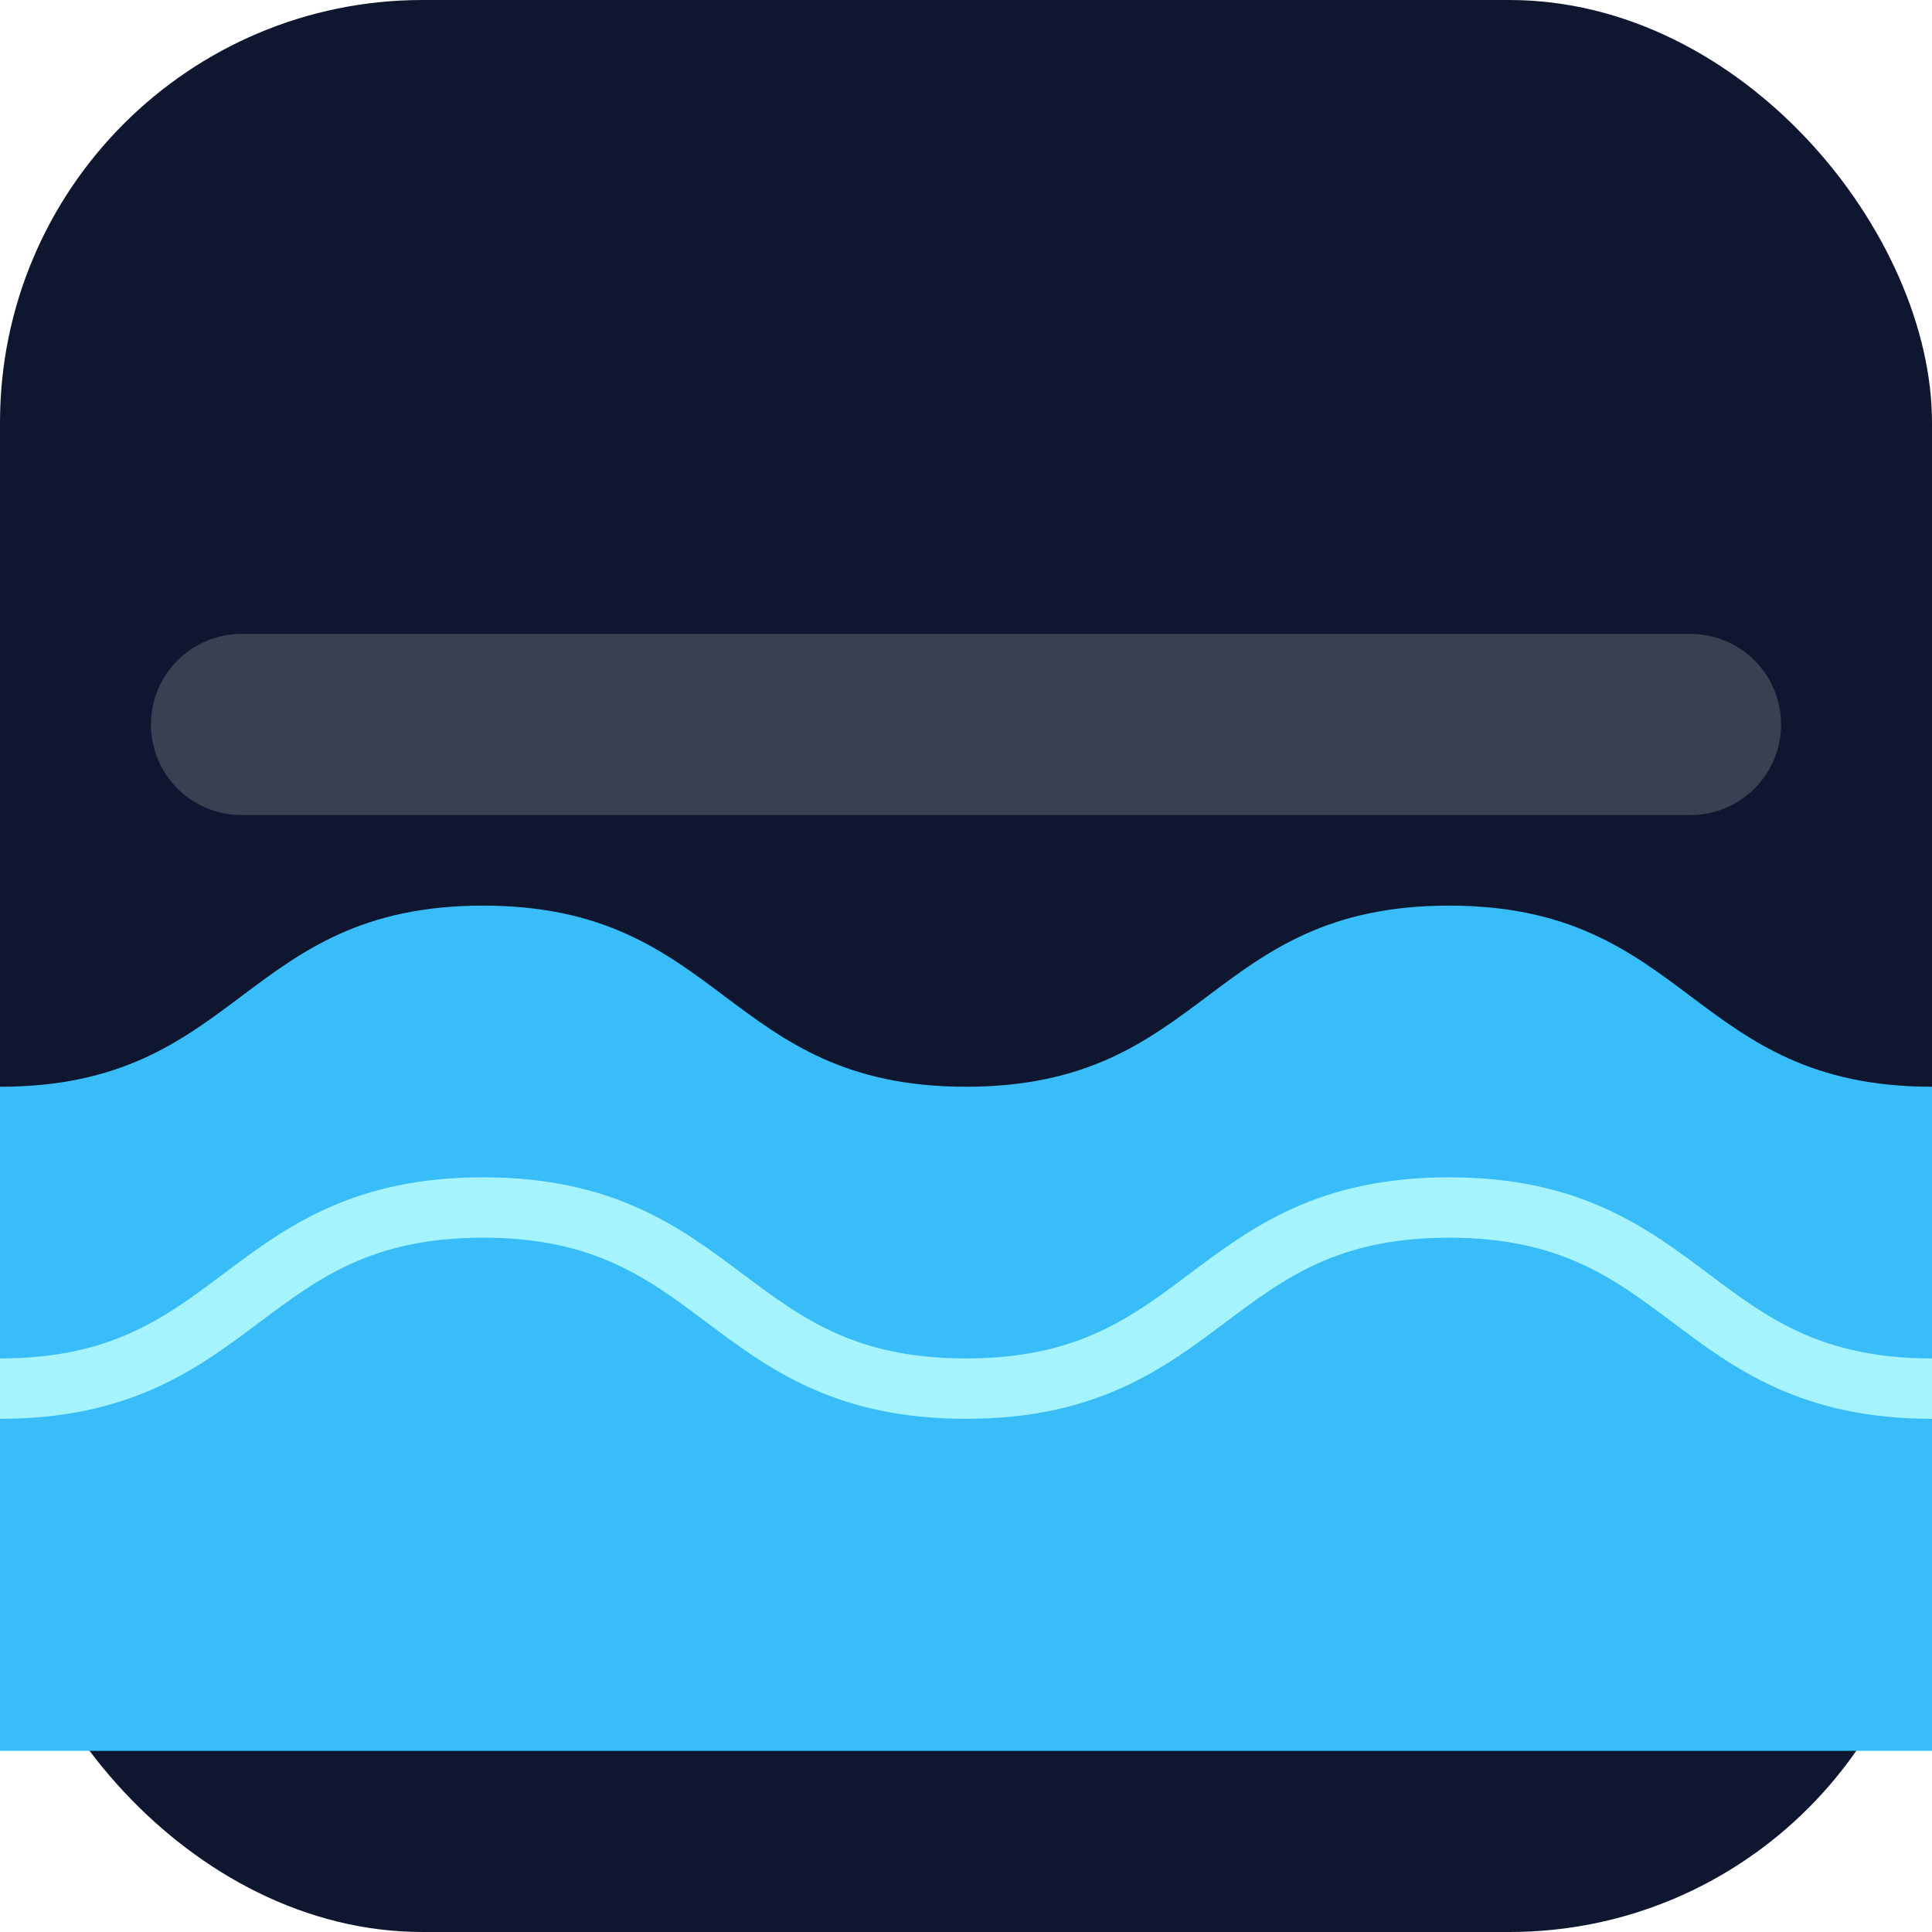 <svg viewBox='0 0 64 64' xmlns='http://www.w3.org/2000/svg'><rect width='64' height='64' rx='14' fill='#0f1730'/><path d='M0 36c8 0 8-6 16-6s8 6 16 6 8-6 16-6 8 6 16 6v22H0V36z' fill='#38bdf8'/><path d='M0 46c8 0 8-6 16-6s8 6 16 6 8-6 16-6 8 6 16 6' stroke='#a5f3fc' stroke-width='2' fill='none'/><path d='M8 24h48' stroke='#374151' stroke-width='6' stroke-linecap='round'/></svg>